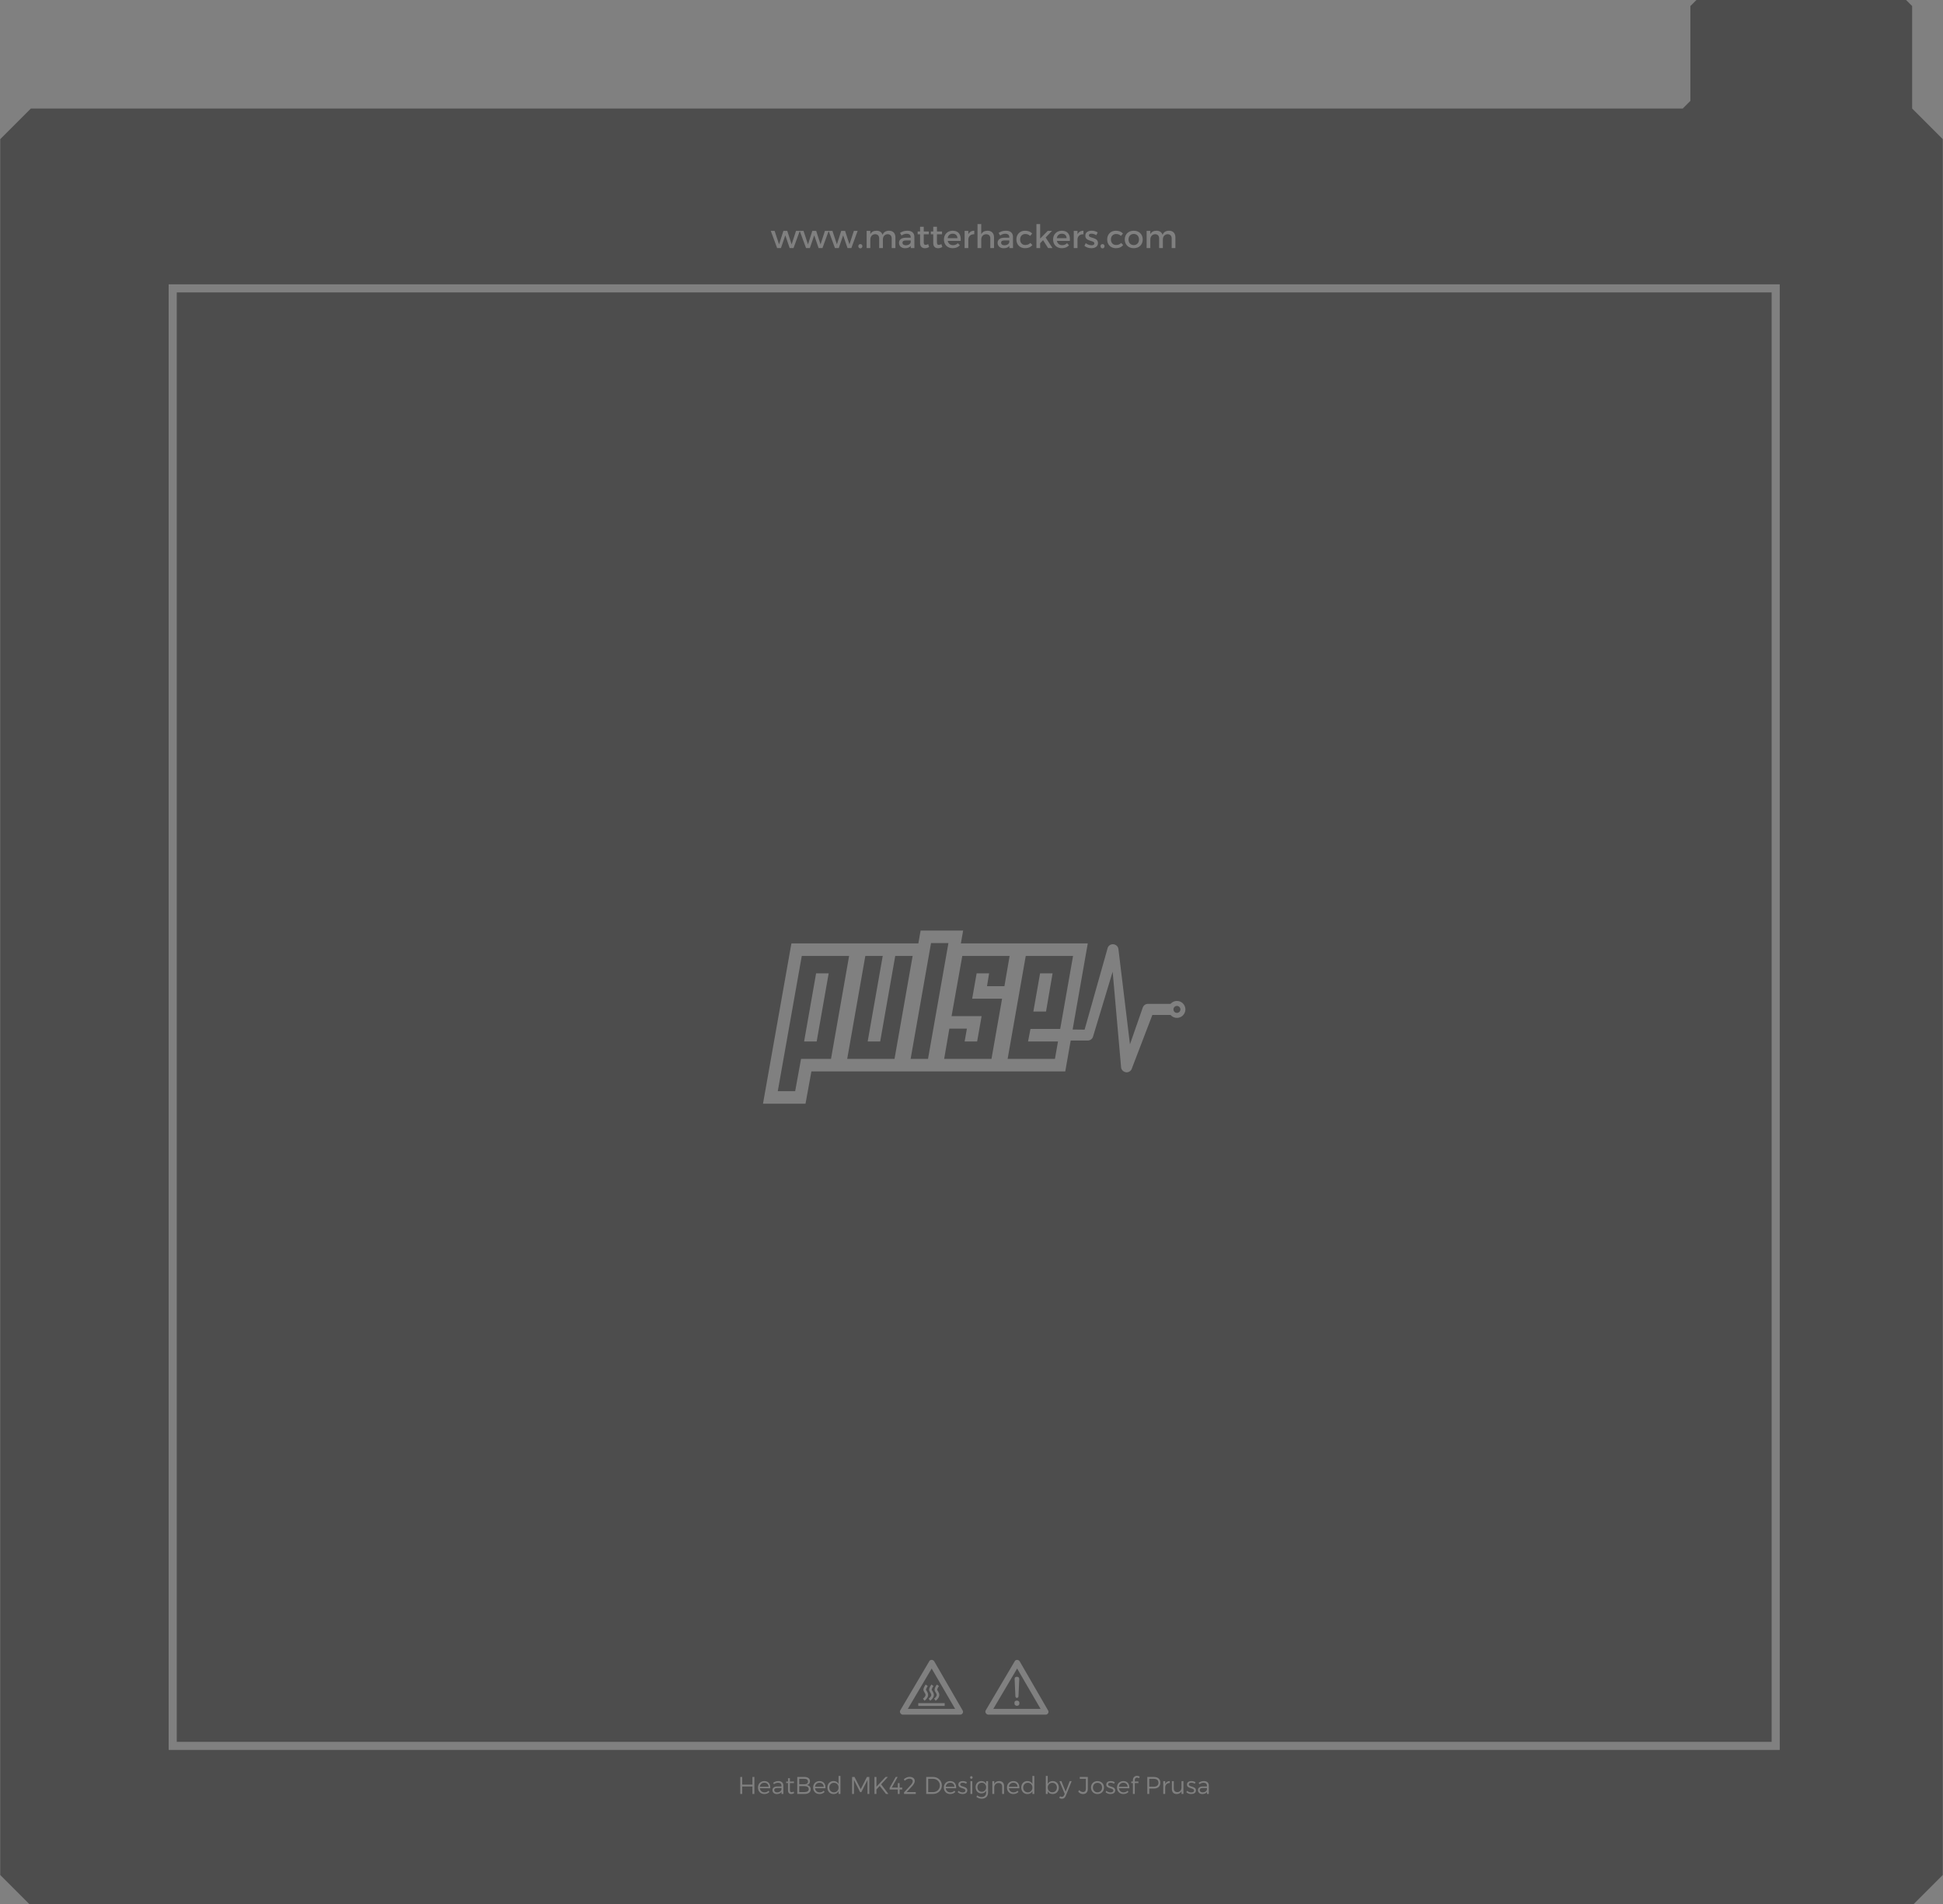 <?xml version="1.0" encoding="utf-8"?>
<!-- Generator: Adobe Illustrator 16.0.0, SVG Export Plug-In . SVG Version: 6.00 Build 0)  -->
<!DOCTYPE svg PUBLIC "-//W3C//DTD SVG 1.1//EN" "http://www.w3.org/Graphics/SVG/1.1/DTD/svg11.dtd">
<svg version="1.1" id="Layer_1" xmlns="http://www.w3.org/2000/svg" xmlns:xlink="http://www.w3.org/1999/xlink" x="0px" y="0px"
	 width="720px" height="705.6px" viewBox="0 0 720 705.6" enable-background="new 0 0 720 705.6" xml:space="preserve">
<rect x="0" y="0" width="720" height="705.6" fill="#808080" stroke="none"/>
<g>
	<path fill="none" d="M376.836,630.228c-0.285,0-0.498,0.07-0.711,0.213c-0.143,0.143-0.215,0.428-0.215,0.713
		s0.072,0.57,0.215,0.711c0.143,0.145,0.428,0.285,0.711,0.285s0.5-0.07,0.713-0.285c0.143-0.141,0.213-0.426,0.213-0.711
		s-0.07-0.498-0.213-0.643C377.406,630.368,377.191,630.228,376.836,630.228z"/>
	<path fill="none" d="M376.197,621.61c-0.145,0.07-0.215,0.283-0.215,0.643v0.068l0.285,6.27c0,0.143,0.07,0.283,0.143,0.426
		c0.07,0.143,0.213,0.215,0.428,0.215c0.143,0,0.285-0.072,0.426-0.215c0.072-0.07,0.145-0.213,0.145-0.426l0.285-6.27v-0.068
		c0-0.285-0.072-0.5-0.215-0.643s-0.355-0.215-0.641-0.215S376.34,621.468,376.197,621.61z"/>
	<path fill="none" d="M377.832,615.628c-0.213-0.283-0.568-0.498-0.924-0.498c-0.428,0-0.783,0.215-0.926,0.568l-10.684,18.09
		c-0.213,0.355-0.213,0.713,0,1.068s0.57,0.57,0.926,0.57h21.223c0.357,0,0.713-0.145,0.926-0.498c0.213-0.357,0.213-0.713,0-1.07
		L377.832,615.628z M368.076,633.29l8.834-14.955l8.688,14.955H368.076z"/>
	<path fill="none" d="M346.166,615.628c-0.213-0.283-0.57-0.498-0.926-0.498c-0.426,0-0.783,0.215-0.924,0.568l-10.684,18.09
		c-0.215,0.355-0.215,0.713,0,1.068c0.213,0.355,0.57,0.57,0.924,0.57h21.225c0.355,0,0.713-0.145,0.926-0.498
		c0.213-0.357,0.213-0.713,0-1.07L346.166,615.628z M336.41,633.29l8.832-14.955l8.688,14.955H336.41z"/>
	<path fill="none" d="M345.615,625.292c0.047-0.08,0.092-0.152,0.123-0.197l0.174-0.271l-0.799-0.58l-0.121,0.242
		c-0.035,0.053-0.18,0.266-0.326,0.539c-0.102,0.191-0.18,0.365-0.236,0.527c-0.084,0.229-0.125,0.43-0.125,0.623
		c0.002,0.072,0.006,0.145,0.021,0.221c0.043,0.199,0.133,0.375,0.215,0.521c0.053,0.092,0.109,0.184,0.166,0.275
		c0.076,0.125,0.152,0.25,0.217,0.375c0.111,0.215,0.164,0.395,0.164,0.551c0,0.045-0.004,0.088-0.012,0.135
		c-0.066,0.33-0.295,0.631-0.426,0.779c-0.09,0.105-0.178,0.188-0.252,0.25c-0.027,0.027-0.051,0.045-0.078,0.068l-0.203,0.135
		l0.58,0.781l0.189-0.141c0.057-0.041,0.26-0.203,0.486-0.463c0.344-0.395,0.561-0.807,0.645-1.229
		c0.021-0.109,0.031-0.215,0.031-0.316c-0.002-0.484-0.201-0.887-0.416-1.248l-0.115-0.189c-0.051-0.082-0.1-0.16-0.141-0.232
		c-0.084-0.15-0.105-0.225-0.107-0.225l-0.006-0.057c0-0.053,0.018-0.154,0.066-0.291
		C345.41,625.651,345.543,625.415,345.615,625.292z"/>
	<rect x="340.27" y="631.163" fill="none" width="9.801" height="1.027"/>
	<path fill="none" d="M346.67,629.03c-0.092,0.105-0.18,0.189-0.252,0.25c-0.027,0.029-0.051,0.047-0.066,0.062l-0.227,0.129
		l0.598,0.795l0.188-0.145c0.094-0.072,0.279-0.229,0.482-0.461c0.35-0.4,0.561-0.803,0.645-1.227
		c0.02-0.109,0.029-0.215,0.029-0.318c-0.002-0.48-0.201-0.885-0.416-1.248l-0.109-0.18c-0.055-0.086-0.104-0.166-0.145-0.24
		c-0.084-0.154-0.105-0.227-0.107-0.227l-0.006-0.057c0-0.049,0.018-0.152,0.068-0.293c0.059-0.162,0.158-0.369,0.281-0.58
		c0.049-0.082,0.092-0.15,0.125-0.197l0.17-0.273l-0.773-0.543l-0.133,0.193c-0.02,0.027-0.174,0.252-0.332,0.551
		c-0.102,0.189-0.182,0.361-0.24,0.527c-0.082,0.229-0.123,0.432-0.125,0.619c0.002,0.076,0.006,0.148,0.023,0.223
		c0.041,0.201,0.131,0.379,0.215,0.523c0.053,0.094,0.107,0.188,0.166,0.279c0.074,0.123,0.15,0.246,0.215,0.373
		c0.111,0.215,0.164,0.395,0.164,0.549c0,0.047-0.006,0.088-0.014,0.137C347.031,628.579,346.801,628.882,346.67,629.03z"/>
	<path fill="none" d="M342.533,629.032c-0.092,0.105-0.182,0.189-0.25,0.248c-0.029,0.029-0.055,0.049-0.088,0.076l-0.189,0.137
		l0.576,0.773l0.186-0.143c0.074-0.059,0.271-0.217,0.484-0.461c0.346-0.396,0.562-0.809,0.645-1.229
		c0.021-0.105,0.031-0.213,0.031-0.316c-0.002-0.482-0.201-0.887-0.416-1.25l-0.113-0.184c-0.051-0.084-0.1-0.164-0.143-0.238
		c-0.084-0.148-0.105-0.223-0.107-0.223l-0.004-0.057c0-0.053,0.016-0.156,0.066-0.293c0.08-0.223,0.213-0.459,0.283-0.58
		c0.051-0.084,0.096-0.154,0.125-0.199l0.172-0.275l-0.768-0.537l-0.135,0.182c0,0-0.166,0.232-0.34,0.559
		c-0.1,0.188-0.178,0.359-0.238,0.529c-0.082,0.227-0.123,0.428-0.123,0.617c0,0.078,0.006,0.152,0.021,0.227
		c0.041,0.197,0.133,0.375,0.215,0.521c0.053,0.094,0.109,0.186,0.166,0.279c0.076,0.123,0.152,0.246,0.217,0.371
		c0.111,0.221,0.164,0.395,0.164,0.551c0,0.047-0.004,0.09-0.014,0.137C342.895,628.583,342.664,628.884,342.533,629.032z"/>
	<path fill="none" d="M372.082,88.095c-1.535,0.012-2.411,0.756-2.411,1.919c0,1.127,0.863,1.979,2.243,1.979
		c0.923,0,1.654-0.275,2.11-0.839v0.779h1.355l-0.013-4.186c-0.012-1.403-0.935-2.243-2.578-2.243c-1.211,0-1.859,0.276-2.746,0.804
		l0.563,0.96c0.636-0.433,1.271-0.648,1.883-0.648c1.008,0,1.523,0.48,1.523,1.284v0.191H372.082z M374.013,89.689
		c-0.072,0.696-0.827,1.212-1.812,1.212c-0.768,0-1.234-0.372-1.234-0.947c0-0.612,0.419-0.852,1.318-0.852h1.728V89.689z"/>
	<path fill="none" d="M363.61,88.79c0-1.127,0.684-1.979,1.823-1.99c0.959,0,1.535,0.587,1.535,1.547v3.586h1.379v-3.97
		c0-1.523-0.888-2.459-2.375-2.459c-1.092,0-1.907,0.396-2.362,1.296v-3.767h-1.38v8.899h1.38V88.79z"/>
	<polygon fill="none" points="289.39,91.933 291.009,87.207 292.628,91.933 294.055,91.933 296.361,85.609 296.34,85.552 
		294.979,85.552 293.348,90.565 291.729,85.552 290.301,85.552 288.694,90.565 287.039,85.552 285.624,85.552 287.975,91.933 	"/>
	<path fill="none" d="M353.049,91.98c1.104,0,2.016-0.396,2.639-1.079l-0.731-0.779c-0.468,0.479-1.104,0.743-1.799,0.743
		c-1.008,0-1.763-0.611-1.979-1.595H356c0.168-2.303-0.744-3.767-2.986-3.767c-1.896,0.013-3.227,1.319-3.227,3.25
		C349.787,90.673,351.082,91.98,353.049,91.98z M353.025,86.607c1.043,0,1.727,0.624,1.775,1.655h-3.646
		C351.311,87.243,352.018,86.607,353.025,86.607z"/>
	<path fill="none" d="M379.846,91.98c1.211,0,2.135-0.432,2.71-1.188l-0.768-0.768c-0.432,0.504-1.079,0.768-1.883,0.768
		c-1.104,0-1.896-0.827-1.896-2.039c0-1.211,0.792-2.038,1.896-2.038c0.768-0.013,1.379,0.264,1.823,0.72l0.755-0.888
		c-0.587-0.672-1.487-1.044-2.638-1.044c-1.896,0-3.215,1.319-3.215,3.25C376.631,90.673,377.95,91.98,379.846,91.98z"/>
	<path fill="none" d="M393.501,91.98c1.104,0,2.015-0.396,2.639-1.079l-0.731-0.779c-0.469,0.479-1.104,0.743-1.799,0.743
		c-1.008,0-1.764-0.611-1.979-1.595h4.821c0.168-2.303-0.744-3.767-2.986-3.767c-1.895,0.013-3.227,1.319-3.227,3.25
		C390.238,90.673,391.534,91.98,393.501,91.98z M393.477,86.607c1.044,0,1.728,0.624,1.775,1.655h-3.646
		C391.762,87.243,392.47,86.607,393.477,86.607z"/>
	<polygon fill="none" points="385.438,90.146 386.518,89.006 388.388,91.933 390.02,91.933 387.477,88.022 389.84,85.552 
		388.256,85.552 385.438,88.406 385.438,83.033 384.059,83.033 384.059,91.933 385.438,91.933 	"/>
	<path fill="none" d="M399.273,88.599c0.108-1.092,0.924-1.848,2.207-1.775v-1.319c-1.008,0-1.775,0.456-2.207,1.319v-1.271h-1.379
		v6.381h1.379V88.599z"/>
	<path fill="none" d="M318.814,92.041c0.432,0,0.756-0.336,0.756-0.804c0-0.456-0.324-0.78-0.756-0.78s-0.755,0.324-0.755,0.78
		C318.06,91.705,318.383,92.041,318.814,92.041z"/>
	<polygon fill="none" points="309.406,91.933 310.821,91.933 312.44,87.207 314.06,91.933 315.486,91.933 317.813,85.552 
		316.41,85.552 314.779,90.565 313.16,85.552 311.732,85.552 310.126,90.565 308.471,85.552 307.098,85.552 307.076,85.609 	"/>
	<path fill="none" d="M345.826,90.134c0,1.307,0.828,1.858,1.787,1.858c0.54,0,1.067-0.168,1.571-0.468l-0.348-1.055
		c-0.372,0.18-0.672,0.275-0.96,0.275c-0.432,0-0.684-0.204-0.684-0.863v-3.059h1.883v-1.031h-1.883v-1.751h-1.367v1.751h-0.899
		v1.031h0.899V90.134z"/>
	<polygon fill="none" points="298.69,91.933 300.105,91.933 301.725,87.207 303.344,91.933 304.771,91.933 307.076,85.609 
		307.056,85.552 305.694,85.552 304.063,90.565 302.444,85.552 301.018,85.552 299.41,90.565 297.755,85.552 296.382,85.552 
		296.361,85.609 	"/>
	<path fill="none" d="M322.51,88.778c0-1.115,0.672-1.955,1.775-1.991c0.936,0,1.499,0.588,1.499,1.56v3.586h1.379v-3.154
		c0-1.115,0.66-1.955,1.751-1.991c0.936,0,1.512,0.588,1.512,1.56v3.586h1.379v-3.97c0-1.523-0.875-2.459-2.339-2.459
		c-1.163,0-2.015,0.468-2.423,1.535c-0.299-0.972-1.079-1.535-2.219-1.535c-1.055,0-1.871,0.384-2.314,1.283v-1.235h-1.367v6.381
		h1.367V88.778z"/>
	<path fill="none" d="M340.942,90.134c0,1.307,0.828,1.858,1.787,1.858c0.54,0,1.067-0.168,1.571-0.468l-0.348-1.055
		c-0.372,0.18-0.672,0.275-0.959,0.275c-0.433,0-0.684-0.204-0.684-0.863v-3.059h1.883v-1.031h-1.883v-1.751h-1.368v1.751h-0.899
		v1.031h0.899V90.134z"/>
	<path fill="none" d="M335.542,88.095c-1.535,0.012-2.411,0.756-2.411,1.919c0,1.127,0.863,1.979,2.243,1.979
		c0.923,0,1.655-0.275,2.11-0.839v0.779h1.355l-0.012-4.186c-0.012-1.403-0.936-2.243-2.578-2.243c-1.212,0-1.859,0.276-2.747,0.804
		l0.563,0.96c0.636-0.433,1.271-0.648,1.883-0.648c1.008,0,1.523,0.48,1.523,1.284v0.191H335.542z M337.473,89.689
		c-0.072,0.696-0.827,1.212-1.811,1.212c-0.768,0-1.235-0.372-1.235-0.947c0-0.612,0.419-0.852,1.319-0.852h1.727V89.689z"/>
	<path fill="none" d="M358.822,88.599c0.107-1.092,0.924-1.848,2.207-1.775v-1.319c-1.008,0-1.775,0.456-2.207,1.319v-1.271h-1.379
		v6.381h1.379V88.599z"/>
	<path fill="none" d="M413.492,91.98c1.212,0,2.135-0.432,2.711-1.188l-0.768-0.768c-0.432,0.504-1.079,0.768-1.883,0.768
		c-1.104,0-1.895-0.827-1.895-2.039c0-1.211,0.791-2.038,1.895-2.038c0.768-0.013,1.379,0.264,1.822,0.72l0.756-0.888
		c-0.588-0.672-1.486-1.044-2.639-1.044c-1.895,0-3.214,1.319-3.214,3.25C410.278,90.673,411.598,91.98,413.492,91.98z"/>
	<path fill="none" d="M426.262,88.778c0-1.115,0.671-1.955,1.774-1.991c0.936,0,1.499,0.588,1.499,1.56v3.586h1.379v-3.154
		c0-1.115,0.66-1.955,1.752-1.991c0.936,0,1.511,0.588,1.511,1.56v3.586h1.38v-3.97c0-1.523-0.876-2.459-2.34-2.459
		c-1.163,0-2.015,0.468-2.422,1.535c-0.3-0.972-1.08-1.535-2.219-1.535c-1.056,0-1.871,0.384-2.314,1.283v-1.235h-1.367v6.381h1.367
		V88.778z"/>
	<path fill="none" d="M404.481,90.901c-0.695,0-1.583-0.3-2.135-0.792l-0.491,0.983c0.635,0.576,1.631,0.888,2.566,0.888
		c1.283,0,2.446-0.588,2.446-1.895c0.012-2.315-3.382-1.68-3.382-2.854c0-0.456,0.396-0.636,0.936-0.636
		c0.563,0,1.271,0.216,1.834,0.563l0.504-1.02c-0.575-0.407-1.427-0.647-2.23-0.647c-1.223,0-2.351,0.552-2.351,1.847
		c-0.012,2.303,3.347,1.571,3.347,2.879C405.525,90.697,405.069,90.901,404.481,90.901z"/>
	<path fill="none" d="M408.55,92.041c0.432,0,0.756-0.336,0.756-0.804c0-0.456-0.324-0.78-0.756-0.78s-0.755,0.324-0.755,0.78
		C407.795,91.705,408.118,92.041,408.55,92.041z"/>
	<path fill="none" d="M420.129,91.98c1.967,0,3.322-1.319,3.322-3.238c0-1.931-1.355-3.238-3.322-3.238
		c-1.979,0-3.335,1.308-3.335,3.238C416.794,90.661,418.149,91.98,420.129,91.98z M420.129,86.691c1.139,0,1.942,0.84,1.942,2.062
		c0,1.235-0.804,2.075-1.942,2.075c-1.152,0-1.955-0.84-1.955-2.075C418.174,87.531,418.977,86.691,420.129,86.691z"/>
	<path fill="none" d="M62.502,648.506h597V105.361h-597V648.506z M65.502,108.361h591v537.145h-591V108.361z"/>
	<path fill="none" d="M436.123,370.933c-0.844,0-1.641,0.338-2.242,0.95l-0.127,0.13h-8.357c-0.955,0-1.777,0.647-2.002,1.576
		l-4.676,13.428l-4.275-35.314c-0.127-0.983-0.914-1.701-1.961-1.785h-0.004c-1.01-0.047-1.879,0.633-2.088,1.626l-8.48,30.037
		l-4.436-0.052l5.611-31.915h-23.514h-3.344h-20.162l0.836-4.756h-15.76l-0.838,4.756h-20.18h-3.344H293.27l-10.531,59.396h15.758
		l2.176-11.953h7.768h3.342h20.172h3.344h9.074h3.344h20.172h3.344h23.514l2.012-11.436c2.043-0.006,5.729-0.014,6.426-0.014h0.008
		c0.928-0.049,1.707-0.715,1.898-1.623l7.221-23.887l3.131,35.505c0.133,0.989,0.953,1.723,1.998,1.785h0.045
		c0.957,0,1.777-0.648,2-1.575l7.535-19.687h6.738l0.127,0.134c0.596,0.617,1.391,0.956,2.24,0.956c1.734,0,3.143-1.407,3.143-3.139
		C439.266,372.343,437.855,370.933,436.123,370.933z M307.939,392.415h-11.102l-2.176,11.953h-6.445l8.893-50.114h17.539
		L307.939,392.415z M331.473,392.415h-17.529l6.715-38.161h6.447l-5.58,31.707h4.637l5.58-31.707h6.445L331.473,392.415z
		 M343.889,392.415h-6.447l7.562-42.917h6.447L343.889,392.415z M361.902,360.71l-1.654,9.397h11.082l-3.926,22.308h-17.533
		l1.926-11.211h6.498l-0.838,4.757h4.637l1.654-9.4h-11.135l3.977-22.308h17.535l-1.926,11.213h-6.455l0.783-4.756H361.902z
		 M392.871,381.317h-11.018l-0.896,4.643h11.098v0.001l-1.135,6.454h-17.529l6.715-38.161h17.529L392.871,381.317z M436.123,375.369
		c-0.711,0-1.289-0.579-1.289-1.292s0.58-1.292,1.289-1.292c0.715,0,1.293,0.579,1.293,1.292S436.836,375.369,436.123,375.369z"/>
	<polygon fill="none" points="297.971,385.961 302.629,385.961 307.074,360.71 302.414,360.71 	"/>
	<polygon fill="none" points="382.926,374.863 387.617,374.863 390.047,360.71 385.416,360.71 	"/>
	<path fill="#4D4D4D" d="M297.109,354.254l-8.893,50.114h6.445l2.176-11.953h11.102l6.709-38.161H297.109z M302.629,385.961h-4.658
		l4.443-25.251h4.66L302.629,385.961z"/>
	<polygon fill="#4D4D4D" points="345.004,349.498 337.441,392.415 343.889,392.415 351.451,349.498 	"/>
	<polygon fill="#4D4D4D" points="331.742,354.254 326.162,385.961 321.525,385.961 327.105,354.254 320.658,354.254 
		313.943,392.415 331.473,392.415 338.188,354.254 	"/>
	<polygon fill="#4D4D4D" points="372.199,365.466 374.125,354.253 356.59,354.253 352.613,376.561 363.748,376.561 362.094,385.961 
		357.457,385.961 358.295,381.204 351.797,381.204 349.871,392.415 367.404,392.415 371.33,370.107 360.248,370.107 361.902,360.71 
		366.527,360.71 365.744,365.466 	"/>
	<path fill="#4D4D4D" d="M436.123,372.785c-0.709,0-1.289,0.579-1.289,1.292s0.578,1.292,1.289,1.292
		c0.713,0,1.293-0.579,1.293-1.292S436.838,372.785,436.123,372.785z"/>
	<path fill="#4D4D4D" d="M370.967,89.954c0,0.575,0.467,0.947,1.234,0.947c0.984,0,1.739-0.516,1.812-1.212v-0.587h-1.728
		C371.386,89.103,370.967,89.342,370.967,89.954z"/>
	<path fill="#4D4D4D" d="M353.025,86.607c-1.008,0-1.715,0.636-1.871,1.655h3.646C354.752,87.231,354.068,86.607,353.025,86.607z"/>
	<path fill="#4D4D4D" d="M420.129,90.829c1.139,0,1.942-0.84,1.942-2.075c0-1.223-0.804-2.062-1.942-2.062
		c-1.152,0-1.955,0.84-1.955,2.062C418.174,89.989,418.977,90.829,420.129,90.829z"/>
	<path fill="#4D4D4D" d="M393.477,86.607c-1.007,0-1.715,0.636-1.871,1.655h3.646C395.204,87.231,394.521,86.607,393.477,86.607z"/>
	<path fill="#4D4D4D" d="M334.427,89.954c0,0.575,0.468,0.947,1.235,0.947c0.983,0,1.738-0.516,1.811-1.212v-0.587h-1.727
		C334.846,89.103,334.427,89.342,334.427,89.954z"/>
	<path fill="#4D4D4D" d="M298.067,661.918h-1.899v2.215h1.899c1.026,0,1.621-0.404,1.621-1.125
		C299.688,662.322,299.094,661.918,298.067,661.918z"/>
	<path fill="#4D4D4D" d="M303.665,660.658c-0.9,0-1.548,0.584-1.656,1.484h3.241C305.205,661.234,304.592,660.658,303.665,660.658z"
		/>
	<path fill="#4D4D4D" d="M309.029,660.676c-1.009,0-1.72,0.748-1.72,1.783c0,1.025,0.711,1.764,1.72,1.764
		c0.999,0,1.71-0.738,1.71-1.764C310.739,661.424,310.028,660.676,309.029,660.676z"/>
	<path fill="#4D4D4D" d="M286.898,663.377c0,0.521,0.423,0.863,1.089,0.863c0.801,0,1.413-0.404,1.593-1.062v-0.566h-1.476
		C287.312,662.611,286.898,662.854,286.898,663.377z"/>
	<path fill="#4D4D4D" d="M299.409,660.207c0-0.639-0.495-0.998-1.342-0.998h-1.899v2.025h1.899
		C298.914,661.234,299.409,660.865,299.409,660.207z"/>
	<path fill="#4D4D4D" d="M283.227,660.658c-0.9,0-1.549,0.584-1.657,1.484h3.241C284.766,661.234,284.153,660.658,283.227,660.658z"
		/>
	<path fill="#4D4D4D" d="M352.103,660.658c-0.9,0-1.549,0.584-1.657,1.484h3.241C353.642,661.234,353.029,660.658,352.103,660.658z"
		/>
	<path fill="#4D4D4D" d="M345.758,659.209h-1.81v4.924h1.836c1.405,0,2.503-1.053,2.503-2.457
		C348.288,660.262,347.171,659.209,345.758,659.209z"/>
	<path fill="#4D4D4D" d="M416.271,660.658c-0.9,0-1.549,0.584-1.656,1.484h3.24C417.811,661.234,417.198,660.658,416.271,660.658z"
		/>
	<path fill="#4D4D4D" d="M389.947,660.676c-1,0-1.702,0.738-1.702,1.764c0,1.035,0.702,1.766,1.702,1.766
		c0.99,0,1.692-0.738,1.692-1.766C391.64,661.424,390.938,660.676,389.947,660.676z"/>
	<path fill="#4D4D4D" d="M406.687,660.693c-0.99,0-1.702,0.721-1.702,1.756c0,1.045,0.712,1.764,1.702,1.764
		s1.701-0.719,1.701-1.764C408.388,661.414,407.677,660.693,406.687,660.693z"/>
	<path fill="#4D4D4D" d="M380.866,660.676c-1.009,0-1.72,0.748-1.72,1.783c0,1.025,0.711,1.764,1.72,1.764
		c0.999,0,1.71-0.738,1.71-1.764C382.576,661.424,381.865,660.676,380.866,660.676z"/>
	<path fill="#4D4D4D" d="M444.566,663.377c0,0.521,0.423,0.863,1.09,0.863c0.801,0,1.413-0.404,1.593-1.062v-0.566h-1.477
		C444.98,662.611,444.566,662.854,444.566,663.377z"/>
	<path fill="#4D4D4D" d="M708.568,40.221V2.248l-2.834-2.835h-76.516l-2.834,2.835v35.139l-2.834,2.834H11.432L0.096,51.557v643.294
		l11.336,11.336h697.137l11.336-11.336V51.557L708.568,40.221z M424.895,85.552h1.367v1.235c0.443-0.899,1.259-1.283,2.314-1.283
		c1.139,0,1.919,0.563,2.219,1.535c0.407-1.067,1.259-1.535,2.422-1.535c1.464,0,2.34,0.936,2.34,2.459v3.97h-1.38v-3.586
		c0-0.972-0.575-1.56-1.511-1.56c-1.092,0.036-1.752,0.876-1.752,1.991v3.154h-1.379v-3.586c0-0.972-0.563-1.56-1.499-1.56
		c-1.104,0.036-1.774,0.876-1.774,1.991v3.154h-1.367V85.552z M420.129,85.504c1.967,0,3.322,1.308,3.322,3.238
		c0,1.919-1.355,3.238-3.322,3.238c-1.979,0-3.335-1.319-3.335-3.238C416.794,86.812,418.149,85.504,420.129,85.504z
		 M413.492,85.504c1.152,0,2.051,0.372,2.639,1.044l-0.756,0.888c-0.443-0.456-1.055-0.732-1.822-0.72
		c-1.104,0-1.895,0.827-1.895,2.038c0,1.212,0.791,2.039,1.895,2.039c0.804,0,1.451-0.264,1.883-0.768l0.768,0.768
		c-0.576,0.756-1.499,1.188-2.711,1.188c-1.895,0-3.214-1.308-3.214-3.227C410.278,86.823,411.598,85.504,413.492,85.504z
		 M408.55,90.457c0.432,0,0.756,0.324,0.756,0.78c0,0.468-0.324,0.804-0.756,0.804s-0.755-0.336-0.755-0.804
		C407.795,90.781,408.118,90.457,408.55,90.457z M402.179,87.339c0-1.295,1.128-1.847,2.351-1.847c0.804,0,1.655,0.24,2.23,0.647
		l-0.504,1.02c-0.562-0.348-1.271-0.563-1.834-0.563c-0.54,0-0.936,0.18-0.936,0.636c0,1.175,3.394,0.539,3.382,2.854
		c0,1.307-1.163,1.895-2.446,1.895c-0.936,0-1.932-0.312-2.566-0.888l0.491-0.983c0.552,0.492,1.439,0.792,2.135,0.792
		c0.588,0,1.044-0.204,1.044-0.684C405.525,88.91,402.167,89.642,402.179,87.339z M397.895,85.552h1.379v1.271
		c0.432-0.863,1.199-1.319,2.207-1.319v1.319c-1.283-0.072-2.099,0.684-2.207,1.775v3.334h-1.379V85.552z M393.465,85.504
		c2.242,0,3.154,1.464,2.986,3.767h-4.821c0.216,0.983,0.972,1.595,1.979,1.595c0.695,0,1.33-0.264,1.799-0.743l0.731,0.779
		c-0.624,0.684-1.535,1.079-2.639,1.079c-1.967,0-3.263-1.308-3.263-3.227C390.238,86.823,391.57,85.517,393.465,85.504z
		 M384.059,83.033h1.379v5.373l2.818-2.854h1.584l-2.363,2.471l2.543,3.91h-1.632l-1.87-2.927l-1.08,1.14v1.787h-1.379V83.033z
		 M379.846,85.504c1.15,0,2.051,0.372,2.638,1.044l-0.755,0.888c-0.444-0.456-1.056-0.732-1.823-0.72
		c-1.104,0-1.896,0.827-1.896,2.038c0,1.212,0.792,2.039,1.896,2.039c0.804,0,1.451-0.264,1.883-0.768l0.768,0.768
		c-0.575,0.756-1.499,1.188-2.71,1.188c-1.896,0-3.215-1.308-3.215-3.227C376.631,86.823,377.95,85.504,379.846,85.504z
		 M372.489,86.619c-0.611,0-1.247,0.216-1.883,0.648l-0.563-0.96c0.887-0.527,1.535-0.804,2.746-0.804
		c1.644,0,2.566,0.84,2.578,2.243l0.013,4.186h-1.355v-0.779c-0.456,0.563-1.188,0.839-2.11,0.839c-1.38,0-2.243-0.852-2.243-1.979
		c0-1.163,0.876-1.907,2.411-1.919h1.931v-0.191C374.013,87.1,373.497,86.619,372.489,86.619z M362.23,83.033h1.38V86.8
		c0.455-0.899,1.271-1.296,2.362-1.296c1.487,0,2.375,0.936,2.375,2.459v3.97h-1.379v-3.586c0-0.96-0.576-1.547-1.535-1.547
		c-1.14,0.012-1.823,0.863-1.823,1.99v3.143h-1.38V83.033z M357.443,85.552h1.379v1.271c0.432-0.863,1.199-1.319,2.207-1.319v1.319
		c-1.283-0.072-2.1,0.684-2.207,1.775v3.334h-1.379V85.552z M353.014,85.504c2.242,0,3.154,1.464,2.986,3.767h-4.822
		c0.217,0.983,0.972,1.595,1.979,1.595c0.695,0,1.331-0.264,1.799-0.743l0.731,0.779c-0.623,0.684-1.535,1.079-2.639,1.079
		c-1.967,0-3.262-1.308-3.262-3.227C349.787,86.823,351.118,85.517,353.014,85.504z M344.927,85.792h0.899v-1.751h1.367v1.751h1.883
		v1.031h-1.883v3.059c0,0.659,0.252,0.863,0.684,0.863c0.288,0,0.588-0.096,0.96-0.275l0.348,1.055
		c-0.504,0.3-1.031,0.468-1.571,0.468c-0.959,0-1.787-0.552-1.787-1.858v-3.311h-0.899V85.792z M340.043,85.792h0.899v-1.751h1.368
		v1.751h1.883v1.031h-1.883v3.059c0,0.659,0.251,0.863,0.684,0.863c0.287,0,0.587-0.096,0.959-0.275l0.348,1.055
		c-0.504,0.3-1.031,0.468-1.571,0.468c-0.959,0-1.787-0.552-1.787-1.858v-3.311h-0.899V85.792z M335.949,86.619
		c-0.611,0-1.247,0.216-1.883,0.648l-0.563-0.96c0.888-0.527,1.535-0.804,2.747-0.804c1.643,0,2.566,0.84,2.578,2.243l0.012,4.186
		h-1.355v-0.779c-0.455,0.563-1.188,0.839-2.11,0.839c-1.38,0-2.243-0.852-2.243-1.979c0-1.163,0.876-1.907,2.411-1.919h1.931
		v-0.191C337.473,87.1,336.957,86.619,335.949,86.619z M321.143,85.552h1.367v1.235c0.443-0.899,1.26-1.283,2.314-1.283
		c1.14,0,1.92,0.563,2.219,1.535c0.408-1.067,1.26-1.535,2.423-1.535c1.464,0,2.339,0.936,2.339,2.459v3.97h-1.379v-3.586
		c0-0.972-0.576-1.56-1.512-1.56c-1.091,0.036-1.751,0.876-1.751,1.991v3.154h-1.379v-3.586c0-0.972-0.563-1.56-1.499-1.56
		c-1.104,0.036-1.775,0.876-1.775,1.991v3.154h-1.367V85.552z M318.814,90.457c0.432,0,0.756,0.324,0.756,0.78
		c0,0.468-0.324,0.804-0.756,0.804s-0.755-0.336-0.755-0.804C318.06,90.781,318.383,90.457,318.814,90.457z M287.039,85.552
		l1.655,5.014l1.606-5.014h1.428l1.619,5.014l1.631-5.014h1.361h0.042h1.373l1.655,5.014l1.607-5.014h1.427l1.619,5.014l1.631-5.014
		h1.361h0.042h1.373l1.655,5.014l1.606-5.014h1.428l1.619,5.014l1.631-5.014h1.403l-2.327,6.381h-1.427l-1.619-4.726l-1.619,4.726
		h-1.415l-2.33-6.324l-2.305,6.324h-1.428l-1.619-4.726l-1.619,4.726h-1.415l-2.329-6.324l-2.307,6.324h-1.427l-1.619-4.726
		l-1.619,4.726h-1.415l-2.351-6.381H287.039z M279.546,664.816h-0.72v-2.771h-3.799v2.771h-0.721v-6.301h0.721v2.844h3.799v-2.844
		h0.72V664.816z M283.289,664.232c0.585,0,1.099-0.207,1.468-0.596l0.387,0.414c-0.45,0.506-1.117,0.793-1.909,0.793
		c-1.396,0-2.358-0.98-2.358-2.395s0.972-2.395,2.35-2.395c1.53-0.01,2.286,1.053,2.214,2.664h-3.871
		C281.696,663.646,282.371,664.232,283.289,664.232z M289.59,664.816v-0.729c-0.378,0.514-0.981,0.766-1.738,0.766
		c-0.981,0-1.611-0.631-1.611-1.449c0-0.828,0.657-1.352,1.773-1.359h1.558v-0.279c0-0.693-0.432-1.107-1.27-1.107
		c-0.522,0-1.008,0.197-1.503,0.539l-0.297-0.512c0.612-0.406,1.125-0.641,1.936-0.641c1.17,0,1.818,0.621,1.827,1.639l0.009,3.133
		H289.59z M293.216,664.854c-0.693,0-1.206-0.414-1.206-1.352v-2.709h-0.685v-0.568h0.685v-1.25h0.693v1.25l1.503-0.008v0.576
		h-1.503v2.584c0,0.576,0.225,0.791,0.63,0.791c0.243,0,0.495-0.08,0.756-0.242l0.198,0.566
		C293.954,664.719,293.594,664.844,293.216,664.854z M298.148,664.816h-2.701v-6.301h2.656c1.27,0,2.035,0.584,2.035,1.574
		c0,0.738-0.423,1.27-1.162,1.424c0.909,0.135,1.44,0.729,1.44,1.592C300.417,664.178,299.571,664.816,298.148,664.816z
		 M303.728,664.232c0.585,0,1.098-0.207,1.467-0.596l0.387,0.414c-0.45,0.506-1.116,0.793-1.909,0.793
		c-1.396,0-2.358-0.98-2.358-2.395s0.972-2.395,2.35-2.395c1.53-0.01,2.287,1.053,2.215,2.664h-3.871
		C302.135,663.646,302.81,664.232,303.728,664.232z M311.442,664.816h-0.703v-1.018c-0.351,0.666-0.999,1.055-1.845,1.055
		c-1.35,0-2.287-1-2.287-2.414c0-1.422,0.937-2.402,2.277-2.402c0.847,0,1.504,0.387,1.854,1.062v-2.963h0.703V664.816z
		 M322.134,664.816h-0.666l-0.009-5.193l-2.296,4.527h-0.432l-2.287-4.527v5.193h-0.684v-6.301h0.891l2.305,4.537l2.296-4.537h0.882
		V664.816z M328.316,664.816l-2.322-2.988l-1.225,1.342v1.646h-0.72v-6.301h0.72v3.627l3.385-3.627h0.855l-2.494,2.736l2.683,3.564
		H328.316z M334.319,663.16h-0.954v1.656h-0.676v-1.656h-3.024v-0.594l2.26-4.051h0.711l-2.197,3.951h2.25v-1.666h0.676v1.666h0.954
		V663.16z M339.341,664.816h-4.331v-0.594l2.359-2.566c0.531-0.531,0.864-1.115,0.864-1.521c0-0.611-0.468-0.98-1.26-0.98
		c-0.576,0-1.215,0.297-1.72,0.783l-0.315-0.576c0.612-0.549,1.377-0.873,2.125-0.873c1.161,0,1.918,0.604,1.918,1.549
		c0,0.604-0.45,1.332-1.117,2.043l-1.936,2.053h3.412V664.816z M345.749,664.816h-2.521v-6.301h2.547
		c1.837,0,3.241,1.359,3.241,3.15S347.604,664.816,345.749,664.816z M352.165,664.232c0.585,0,1.099-0.207,1.468-0.596l0.387,0.414
		c-0.45,0.506-1.117,0.793-1.909,0.793c-1.396,0-2.358-0.98-2.358-2.395s0.972-2.395,2.35-2.395c1.53-0.01,2.286,1.053,2.214,2.664
		h-3.871C350.572,663.646,351.247,664.232,352.165,664.232z M356.71,664.844c-0.675,0-1.368-0.234-1.818-0.666l0.27-0.531
		c0.405,0.379,1.017,0.604,1.576,0.604c0.558,0,1.008-0.207,1.017-0.676c0.027-1.143-2.628-0.559-2.62-2.242
		c0-0.908,0.783-1.287,1.647-1.287c0.567,0,1.116,0.162,1.513,0.434l-0.271,0.557c-0.369-0.234-0.846-0.387-1.287-0.387
		c-0.531,0-0.937,0.189-0.937,0.631c0,1.053,2.647,0.514,2.647,2.215C358.448,664.43,357.619,664.844,356.71,664.844z
		 M360.292,664.816h-0.693v-4.744h0.693V664.816z M359.94,659.199c-0.261,0-0.459-0.207-0.459-0.486s0.198-0.486,0.459-0.486
		c0.262,0,0.459,0.207,0.459,0.486S360.202,659.199,359.94,659.199z M366.134,664.322c0,1.387-0.945,2.26-2.386,2.26
		c-0.747-0.01-1.368-0.252-1.944-0.686l0.323-0.539c0.469,0.387,0.964,0.594,1.594,0.604c1.035,0,1.711-0.631,1.711-1.621v-0.721
		c-0.333,0.631-0.945,0.99-1.746,0.99c-1.279,0-2.161-0.945-2.161-2.295c0-1.324,0.873-2.26,2.143-2.27
		c0.811,0,1.423,0.361,1.765,0.99v-0.963h0.702V664.322z M372.064,664.816h-0.702v-2.736c0-0.838-0.504-1.332-1.341-1.332
		c-0.937,0.008-1.513,0.621-1.594,1.521v2.547h-0.702v-4.744h0.702v1.045c0.333-0.721,0.973-1.062,1.836-1.072
		c1.135,0,1.801,0.703,1.801,1.846V664.816z M375.564,664.232c0.586,0,1.099-0.207,1.468-0.596l0.388,0.414
		c-0.45,0.506-1.117,0.793-1.909,0.793c-1.396,0-2.358-0.98-2.358-2.395s0.973-2.395,2.35-2.395c1.53-0.01,2.287,1.053,2.215,2.664
		h-3.871C373.972,663.646,374.646,664.232,375.564,664.232z M383.279,664.816h-0.703v-1.018c-0.351,0.666-0.999,1.055-1.846,1.055
		c-1.35,0-2.286-1-2.286-2.414c0-1.422,0.937-2.402,2.277-2.402c0.847,0,1.504,0.387,1.854,1.062v-2.963h0.703V664.816z
		 M390.091,664.844c-0.847,0-1.494-0.387-1.846-1.045v1.018h-0.702v-6.68h0.702v2.963c0.352-0.668,0.999-1.055,1.827-1.055
		c1.342,0,2.278,0.99,2.278,2.414C392.351,663.863,391.432,664.844,390.091,664.844z M394.941,665.492
		c-0.297,0.729-0.792,1.107-1.422,1.107c-0.396,0-0.712-0.117-1-0.352l0.297-0.584c0.217,0.152,0.433,0.225,0.666,0.225
		c0.369,0,0.676-0.225,0.865-0.666l0.197-0.441l-1.962-4.709h0.738l1.575,3.916l1.504-3.916h0.72L394.941,665.492z M403.104,662.926
		c0,1.225-0.675,1.928-1.8,1.928c-0.703,0-1.306-0.334-1.747-0.9l0.36-0.576c0.396,0.477,0.891,0.729,1.377,0.729
		c0.693,0,1.08-0.414,1.08-1.197v-3.699h-2.25v-0.693h2.979V662.926z M406.687,664.844c-1.404,0-2.403-0.98-2.403-2.404
		c0-1.412,0.999-2.385,2.403-2.385s2.403,0.973,2.403,2.385C409.09,663.863,408.091,664.844,406.687,664.844z M411.51,664.844
		c-0.675,0-1.368-0.234-1.818-0.666l0.271-0.531c0.405,0.379,1.017,0.604,1.575,0.604s1.008-0.207,1.018-0.676
		c0.027-1.143-2.629-0.559-2.62-2.242c0-0.908,0.783-1.287,1.647-1.287c0.567,0,1.116,0.162,1.513,0.434l-0.271,0.557
		c-0.369-0.234-0.846-0.387-1.287-0.387c-0.531,0-0.937,0.189-0.937,0.631c0,1.053,2.647,0.514,2.647,2.215
		C413.248,664.43,412.42,664.844,411.51,664.844z M416.334,664.232c0.586,0,1.099-0.207,1.468-0.596l0.388,0.414
		c-0.451,0.506-1.117,0.793-1.909,0.793c-1.396,0-2.358-0.98-2.358-2.395s0.972-2.395,2.35-2.395c1.53-0.01,2.286,1.053,2.215,2.664
		h-3.871C414.74,663.646,415.416,664.232,416.334,664.232z M422.059,659.002c-0.216-0.154-0.477-0.244-0.721-0.244
		c-0.459,0-0.837,0.297-0.837,0.846v0.613h1.359v0.576h-1.359v4.023h-0.693v-4.023h-0.612v-0.576h0.612v-0.521
		c0-1.037,0.729-1.594,1.521-1.594c0.36,0.008,0.729,0.117,1.018,0.332L422.059,659.002z M427.512,662.828h-1.646v1.988h-0.721
		v-6.301h2.367c1.558,0,2.458,0.773,2.458,2.115C429.97,662.025,429.069,662.828,427.512,662.828z M433.471,660.756
		c-1-0.018-1.621,0.604-1.702,1.541v2.52h-0.702v-4.744h0.702v1.053c0.315-0.693,0.9-1.07,1.702-1.08V660.756z M438.528,664.816
		h-0.702v-1.07c-0.314,0.738-0.945,1.088-1.801,1.098c-1.107,0-1.773-0.701-1.773-1.846v-2.926h0.703v2.736
		c0,0.838,0.494,1.334,1.313,1.334c0.981-0.02,1.558-0.73,1.558-1.738v-2.332h0.702V664.816z M441.426,664.844
		c-0.676,0-1.368-0.234-1.818-0.666l0.27-0.531c0.405,0.379,1.018,0.604,1.576,0.604c0.558,0,1.008-0.207,1.017-0.676
		c0.027-1.143-2.628-0.559-2.62-2.242c0-0.908,0.784-1.287,1.648-1.287c0.566,0,1.116,0.162,1.512,0.434l-0.27,0.557
		c-0.369-0.234-0.847-0.387-1.287-0.387c-0.531,0-0.937,0.189-0.937,0.631c0,1.053,2.646,0.514,2.646,2.215
		C443.163,664.43,442.335,664.844,441.426,664.844z M447.258,664.816v-0.729c-0.378,0.514-0.98,0.766-1.737,0.766
		c-0.981,0-1.611-0.631-1.611-1.449c0-0.828,0.657-1.352,1.773-1.359h1.558v-0.279c0-0.693-0.432-1.107-1.27-1.107
		c-0.522,0-1.008,0.197-1.504,0.539l-0.297-0.512c0.612-0.406,1.125-0.641,1.936-0.641c1.171,0,1.818,0.621,1.828,1.639l0.009,3.133
		H447.258z M659.502,648.506h-597V105.361h597V648.506z"/>
	<path fill="#4D4D4D" d="M363.811,660.658c-0.954,0-1.62,0.701-1.629,1.684c0.009,0.971,0.675,1.674,1.629,1.674
		c0.945,0,1.621-0.703,1.621-1.674C365.432,661.352,364.756,660.658,363.811,660.658z"/>
	<path fill="#4D4D4D" d="M427.485,659.209h-1.62v2.926h1.62c1.134,0,1.791-0.504,1.791-1.486
		C429.276,659.695,428.619,659.209,427.485,659.209z"/>
	<path fill="#4D4D4D" d="M375.502,660.658c-0.9,0-1.549,0.584-1.656,1.484h3.24C377.041,661.234,376.43,660.658,375.502,660.658z"/>
	<path fill="#4D4D4D" d="M656.502,108.361h-591v537.145h591V108.361z M356.707,634.929c-0.213,0.354-0.57,0.498-0.926,0.498h-21.225
		c-0.354,0-0.711-0.215-0.924-0.57c-0.215-0.355-0.215-0.713,0-1.068l10.684-18.09c0.141-0.354,0.498-0.568,0.924-0.568
		c0.355,0,0.713,0.215,0.926,0.498l10.541,18.23C356.92,634.216,356.92,634.571,356.707,634.929z M388.373,634.929
		c-0.213,0.354-0.568,0.498-0.926,0.498h-21.223c-0.355,0-0.713-0.215-0.926-0.57s-0.213-0.713,0-1.068l10.684-18.09
		c0.143-0.354,0.498-0.568,0.926-0.568c0.355,0,0.711,0.215,0.924,0.498l10.541,18.23
		C388.586,634.216,388.586,634.571,388.373,634.929z M436.123,377.216c-0.85,0-1.645-0.339-2.24-0.956l-0.127-0.134h-6.738
		l-7.535,19.687c-0.223,0.927-1.043,1.575-2,1.575h-0.045c-1.045-0.062-1.865-0.796-1.998-1.785l-3.131-35.505l-7.221,23.887
		c-0.191,0.908-0.971,1.574-1.898,1.623h-0.008c-0.697,0-4.383,0.008-6.426,0.014l-2.012,11.436H371.23h-3.344h-20.172h-3.344
		h-9.074h-3.344h-20.172h-3.342h-7.768l-2.176,11.953h-15.758l10.531-59.396h23.512h3.344h20.18l0.838-4.756h15.76l-0.836,4.756
		h20.162h3.344h23.514l-5.611,31.915l4.436,0.052l8.48-30.037c0.209-0.993,1.078-1.673,2.088-1.626h0.004
		c1.047,0.084,1.834,0.802,1.961,1.785l4.275,35.314l4.676-13.428c0.225-0.929,1.047-1.576,2.002-1.576h8.357l0.127-0.13
		c0.602-0.612,1.398-0.95,2.242-0.95c1.732,0,3.143,1.41,3.143,3.145C439.266,375.809,437.857,377.216,436.123,377.216z"/>
	<path fill="#4D4D4D" d="M336.41,633.29h17.52l-8.688-14.955L336.41,633.29z M342.807,627.567c-0.064-0.125-0.141-0.248-0.217-0.371
		c-0.057-0.094-0.113-0.186-0.166-0.279c-0.082-0.146-0.174-0.324-0.215-0.521c-0.016-0.074-0.021-0.148-0.021-0.227
		c0-0.189,0.041-0.391,0.123-0.617c0.061-0.17,0.139-0.342,0.238-0.529c0.174-0.326,0.34-0.559,0.34-0.559l0.135-0.182l0.768,0.537
		l-0.172,0.275c-0.029,0.045-0.074,0.115-0.125,0.199c-0.07,0.121-0.203,0.357-0.283,0.58c-0.051,0.137-0.066,0.24-0.066,0.293
		l0.004,0.057c0.002,0,0.023,0.074,0.107,0.223c0.043,0.074,0.092,0.154,0.143,0.238l0.113,0.184
		c0.215,0.363,0.414,0.768,0.416,1.25c0,0.104-0.01,0.211-0.031,0.316c-0.082,0.42-0.299,0.832-0.645,1.229
		c-0.213,0.244-0.41,0.402-0.484,0.461l-0.186,0.143l-0.576-0.773l0.189-0.137c0.033-0.027,0.059-0.047,0.088-0.076
		c0.068-0.059,0.158-0.143,0.25-0.248c0.131-0.148,0.361-0.449,0.424-0.777c0.01-0.047,0.014-0.09,0.014-0.137
		C342.971,627.962,342.918,627.788,342.807,627.567z M350.07,632.19h-9.801v-1.027h9.801V632.19z M346.943,627.567
		c-0.064-0.127-0.141-0.25-0.215-0.373c-0.059-0.092-0.113-0.186-0.166-0.279c-0.084-0.145-0.174-0.322-0.215-0.523
		c-0.018-0.074-0.021-0.146-0.023-0.223c0.002-0.188,0.043-0.391,0.125-0.619c0.059-0.166,0.139-0.338,0.24-0.527
		c0.158-0.299,0.312-0.523,0.332-0.551l0.133-0.193l0.773,0.543l-0.17,0.273c-0.033,0.047-0.076,0.115-0.125,0.197
		c-0.123,0.211-0.223,0.418-0.281,0.58c-0.051,0.141-0.068,0.244-0.068,0.293l0.006,0.057c0.002,0,0.023,0.072,0.107,0.227
		c0.041,0.074,0.09,0.154,0.145,0.24l0.109,0.18c0.215,0.363,0.414,0.768,0.416,1.248c0,0.104-0.01,0.209-0.029,0.318
		c-0.084,0.424-0.295,0.826-0.645,1.227c-0.203,0.232-0.389,0.389-0.482,0.461l-0.188,0.145l-0.598-0.795l0.227-0.129
		c0.016-0.016,0.039-0.033,0.066-0.062c0.072-0.061,0.16-0.145,0.252-0.25c0.131-0.148,0.361-0.451,0.424-0.777
		c0.008-0.049,0.014-0.09,0.014-0.137C347.107,627.962,347.055,627.782,346.943,627.567z M345.27,626.224
		c0.002,0,0.023,0.074,0.107,0.225c0.041,0.072,0.09,0.15,0.141,0.232l0.115,0.189c0.215,0.361,0.414,0.764,0.416,1.248
		c0,0.102-0.01,0.207-0.031,0.316c-0.084,0.422-0.301,0.834-0.645,1.229c-0.227,0.26-0.43,0.422-0.486,0.463l-0.189,0.141
		l-0.58-0.781l0.203-0.135c0.027-0.023,0.051-0.041,0.078-0.068c0.074-0.062,0.162-0.145,0.252-0.25
		c0.131-0.148,0.359-0.449,0.426-0.779c0.008-0.047,0.012-0.09,0.012-0.135c0-0.156-0.053-0.336-0.164-0.551
		c-0.064-0.125-0.141-0.25-0.217-0.375c-0.057-0.092-0.113-0.184-0.166-0.275c-0.082-0.146-0.172-0.322-0.215-0.521
		c-0.016-0.076-0.02-0.148-0.021-0.221c0-0.193,0.041-0.395,0.125-0.623c0.057-0.162,0.135-0.336,0.236-0.527
		c0.146-0.273,0.291-0.486,0.326-0.539l0.121-0.242l0.799,0.58l-0.174,0.271c-0.031,0.045-0.076,0.117-0.123,0.197
		c-0.072,0.123-0.205,0.359-0.285,0.584c-0.049,0.137-0.066,0.238-0.066,0.291L345.27,626.224z"/>
	<path fill="#4D4D4D" d="M368.076,633.29h17.521l-8.688-14.955L368.076,633.29z M377.549,631.864
		c-0.213,0.215-0.43,0.285-0.713,0.285s-0.568-0.141-0.711-0.285c-0.143-0.141-0.215-0.426-0.215-0.711s0.072-0.57,0.215-0.713
		c0.213-0.143,0.426-0.213,0.711-0.213c0.355,0,0.57,0.141,0.713,0.283c0.143,0.145,0.213,0.357,0.213,0.643
		S377.691,631.724,377.549,631.864z M377.693,622.253v0.068l-0.285,6.27c0,0.213-0.072,0.355-0.145,0.426
		c-0.141,0.143-0.283,0.215-0.426,0.215c-0.215,0-0.357-0.072-0.428-0.215c-0.072-0.143-0.143-0.283-0.143-0.426l-0.285-6.27v-0.068
		c0-0.036,0-0.054,0-0.054s0,0.018,0,0.054c0-0.359,0.07-0.572,0.215-0.643c0.143-0.143,0.355-0.215,0.641-0.215
		s0.498,0.072,0.641,0.215S377.693,621.968,377.693,622.253z"/>
	<path fill="#4D4D4D" d="M380.105,354.254l-6.715,38.161h17.529l1.135-6.454v-0.001h-11.098l0.896-4.643h11.018l4.764-27.063
		H380.105z M387.617,374.863h-4.691l2.49-14.153h4.631L387.617,374.863z"/>
	<polygon fill="#FFFFFF" points="296.382,85.552 296.34,85.552 296.361,85.609 	"/>
	<polygon fill="#FFFFFF" points="307.098,85.552 307.056,85.552 307.076,85.609 	"/>
</g>
</svg>
